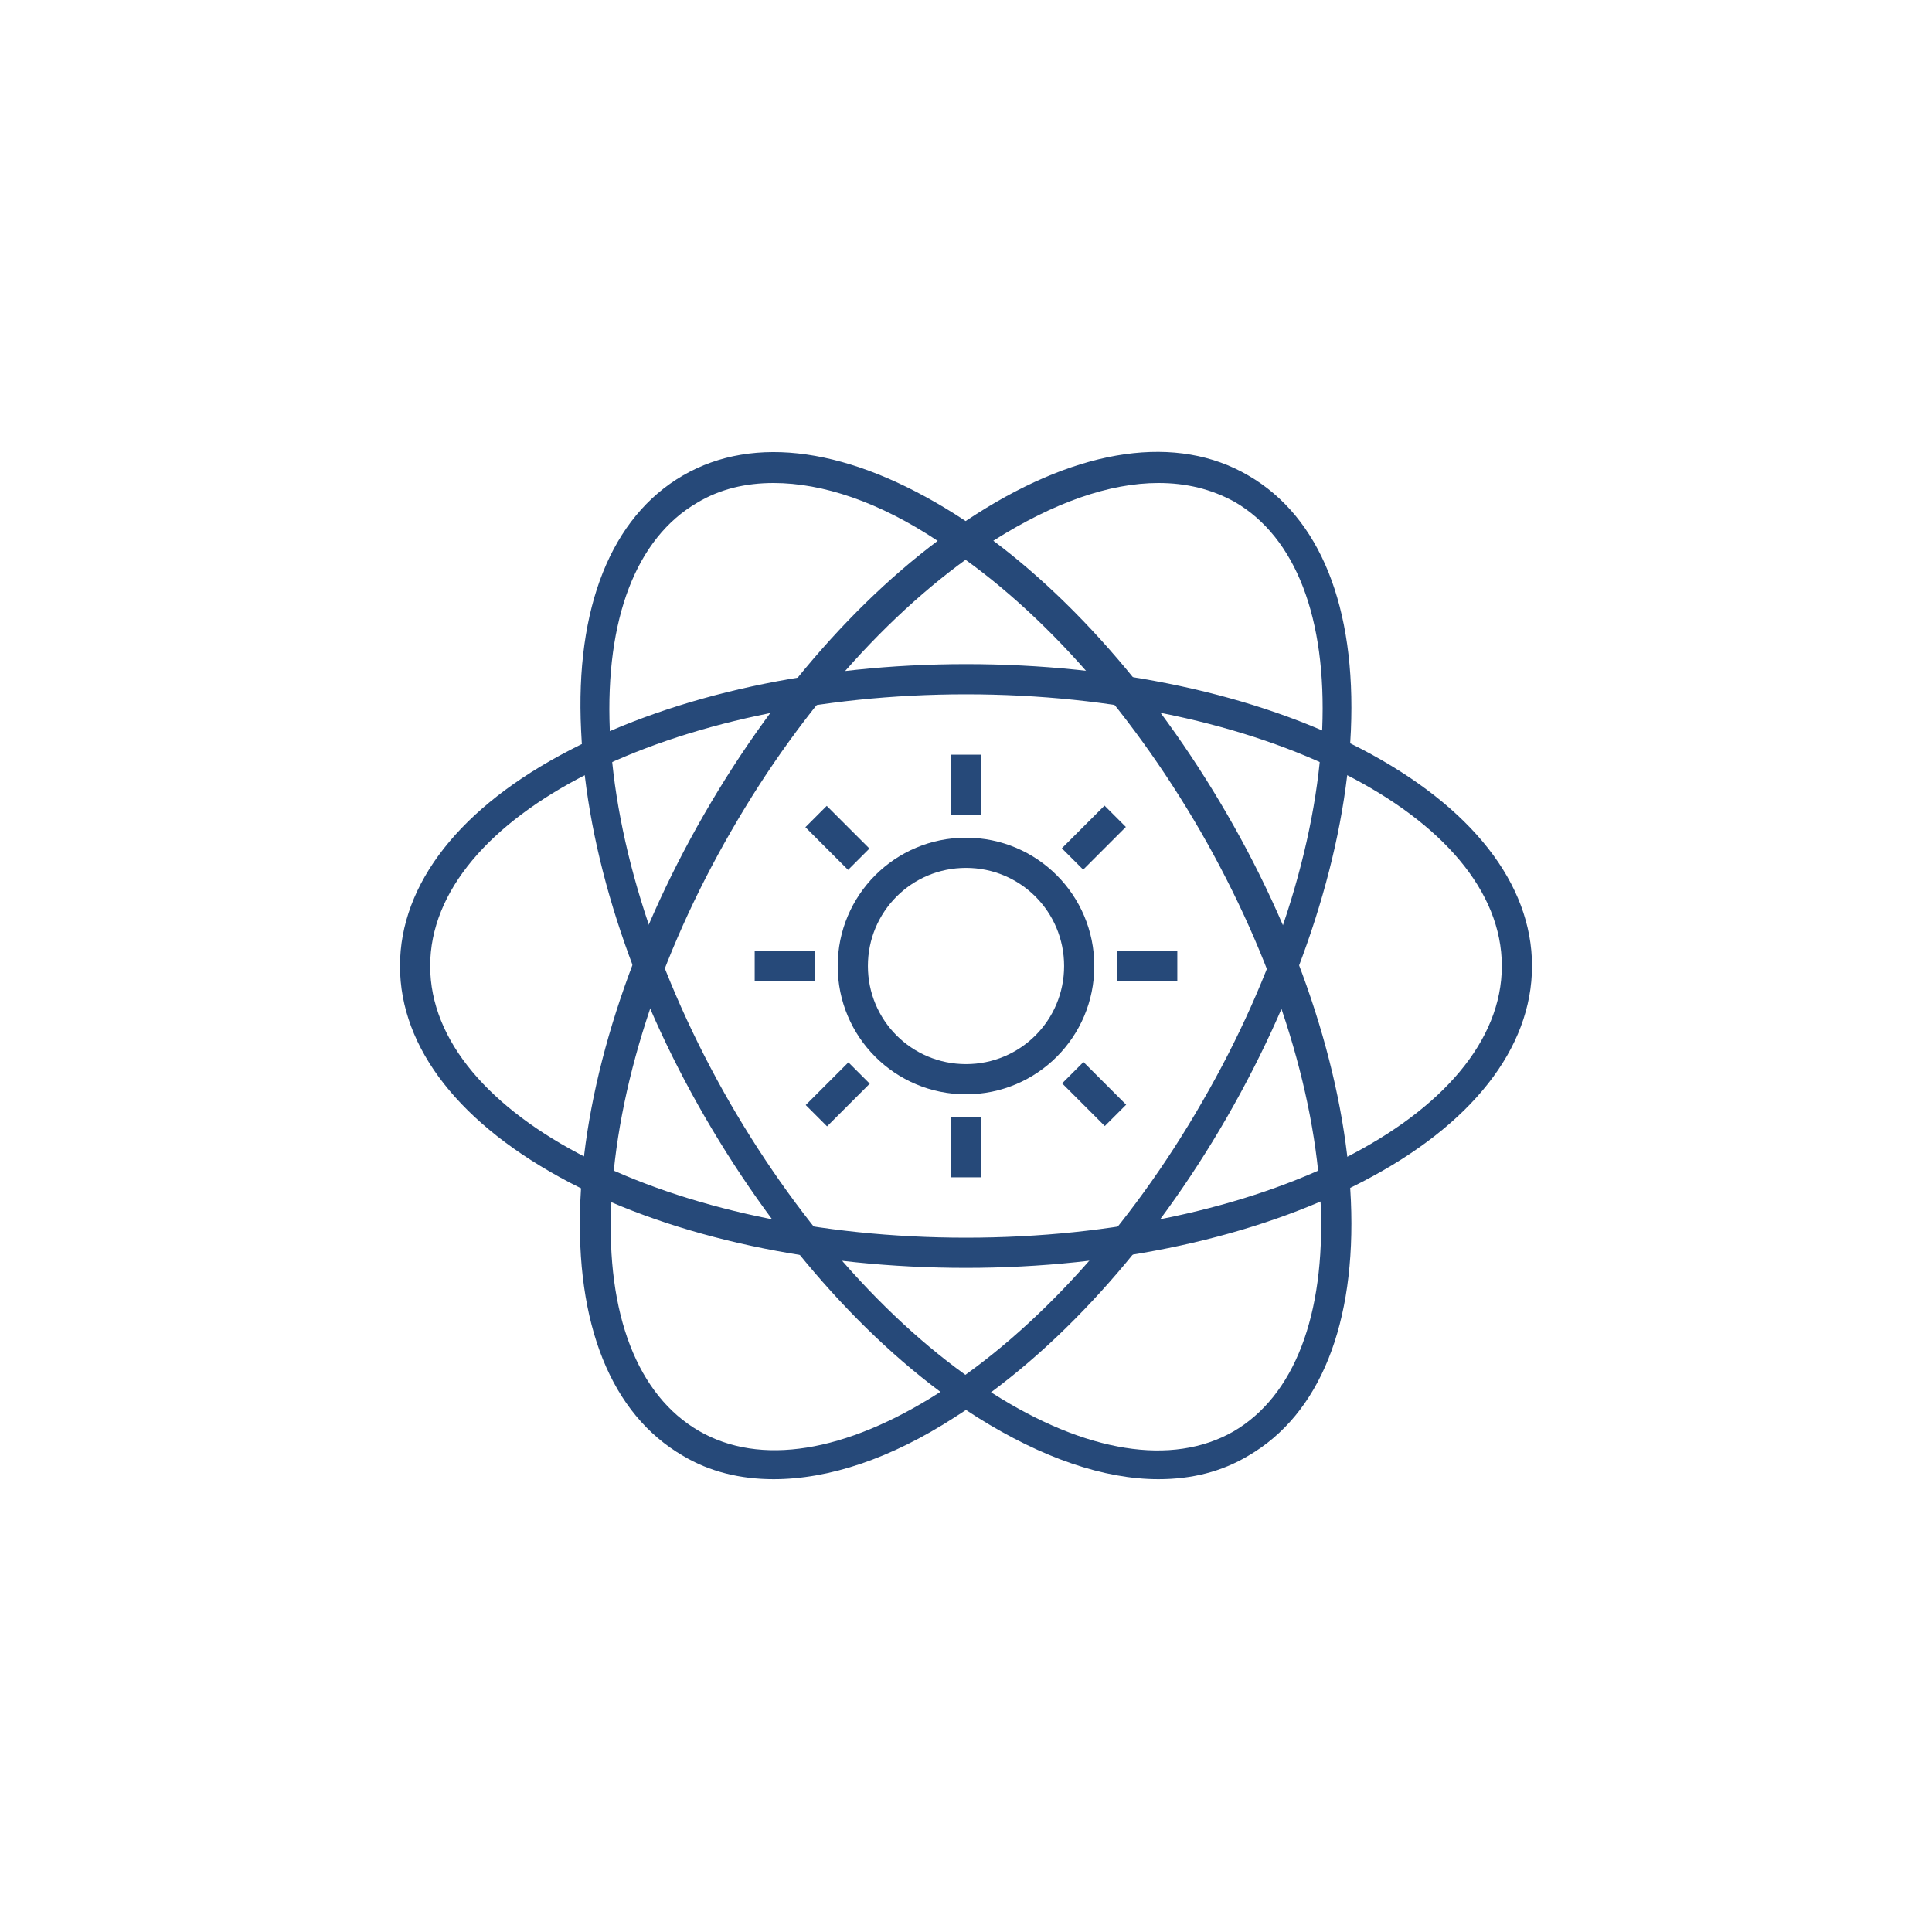<?xml version="1.0" encoding="utf-8"?>
<!-- Generator: Adobe Illustrator 25.4.1, SVG Export Plug-In . SVG Version: 6.00 Build 0)  -->
<svg version="1.1" id="Layer_1" xmlns="http://www.w3.org/2000/svg" xmlns:xlink="http://www.w3.org/1999/xlink" x="0px" y="0px"
	 viewBox="0 0 256 256" style="enable-background:new 0 0 256 256;" xml:space="preserve">
<style type="text/css">
	.st0{fill:#264979;}
</style>
<rect x="126" y="148" class="st0" width="4" height="8"/>
<rect x="126" y="100" class="st0" width="4" height="8"/>
<rect x="100" y="126" class="st0" width="8" height="4"/>
<rect x="148" y="126" class="st0" width="8" height="4"/>
<rect x="143" y="141" transform="matrix(0.707 -0.707 0.707 0.707 -60.051 144.964)" class="st0" width="4" height="8"/>
<rect x="109" y="107" transform="matrix(0.707 -0.707 0.707 0.707 -45.993 111.024)" class="st0" width="4" height="8"/>
<rect x="107" y="143" transform="matrix(0.707 -0.707 0.707 0.707 -69.989 120.97)" class="st0" width="8" height="4"/>
<rect x="141" y="109" transform="matrix(0.707 -0.707 0.707 0.707 -36.05 135.028)" class="st0" width="8" height="4"/>
<path class="st0" d="M153.5,196c-7.2,0-15.4-2.8-24-8.2c-13.4-8.5-26.2-22.7-36.1-39.8s-15.7-35.3-16.4-51.2
	C76.2,80.5,81,68.5,90.5,63s22.2-3.6,36,5.1c13.4,8.5,26.2,22.7,36.1,39.8s15.7,35.3,16.4,51.2c0.7,16.3-4.1,28.3-13.6,33.8
	C161.9,195,157.9,196,153.5,196z M102.5,64c-3.7,0-7.1,0.8-10.1,2.6c-8.1,4.7-12.2,15.4-11.6,30.1c0.7,15.2,6.3,32.7,15.9,49.4
	c9.6,16.6,21.9,30.3,34.8,38.5c12.4,7.9,23.8,9.7,31.9,5.1c8.1-4.7,12.2-15.4,11.6-30.1c-0.7-15.2-6.3-32.7-15.9-49.4
	c-9.6-16.6-21.9-30.3-34.8-38.5C116.5,66.5,109,64,102.5,64z"/>
<path class="st0" d="M102.5,196c-4.4,0-8.5-1-12-3.1c-9.5-5.5-14.3-17.4-13.6-33.8c0.7-15.8,6.5-34,16.4-51.2s22.7-31.3,36.1-39.8
	c13.8-8.8,26.6-10.6,36-5.1c9.5,5.5,14.3,17.4,13.6,33.8c-0.7,15.8-6.5,34-16.4,51.2s-22.7,31.3-36.1,39.8
	C118,193.3,109.8,196,102.5,196L102.5,196z M153.5,64c-6.5,0-13.9,2.6-21.8,7.6c-12.8,8.2-25.2,21.8-34.8,38.5
	c-9.6,16.6-15.2,34.1-15.9,49.4c-0.7,14.7,3.5,25.4,11.6,30.1c8.1,4.7,19.4,2.9,31.9-5.1c12.8-8.2,25.2-21.8,34.8-38.5
	c9.6-16.6,15.2-34.1,15.9-49.4c0.6-14.7-3.5-25.4-11.6-30.1C160.5,64.8,157.2,64,153.5,64L153.5,64z"/>
<path class="st0" d="M128,168c-19.8,0-38.5-4-52.5-11.3C61,149.1,53,138.9,53,128s8-21.1,22.5-28.6C89.5,92.1,108.2,88,128,88
	s38.5,4,52.5,11.3C195,106.9,203,117.1,203,128s-8,21.1-22.5,28.6C166.5,163.9,147.8,168,128,168z M128,92c-39.1,0-71,16.1-71,36
	s31.9,36,71,36s71-16.1,71-36S167.1,92,128,92L128,92z"/>
<path class="st0" d="M128,145c-9.4,0-17-7.6-17-17s7.6-17,17-17s17,7.6,17,17S137.4,145,128,145z M128,115c-7.2,0-13,5.8-13,13
	s5.8,13,13,13s13-5.8,13-13S135.2,115,128,115z"/>
</svg>
